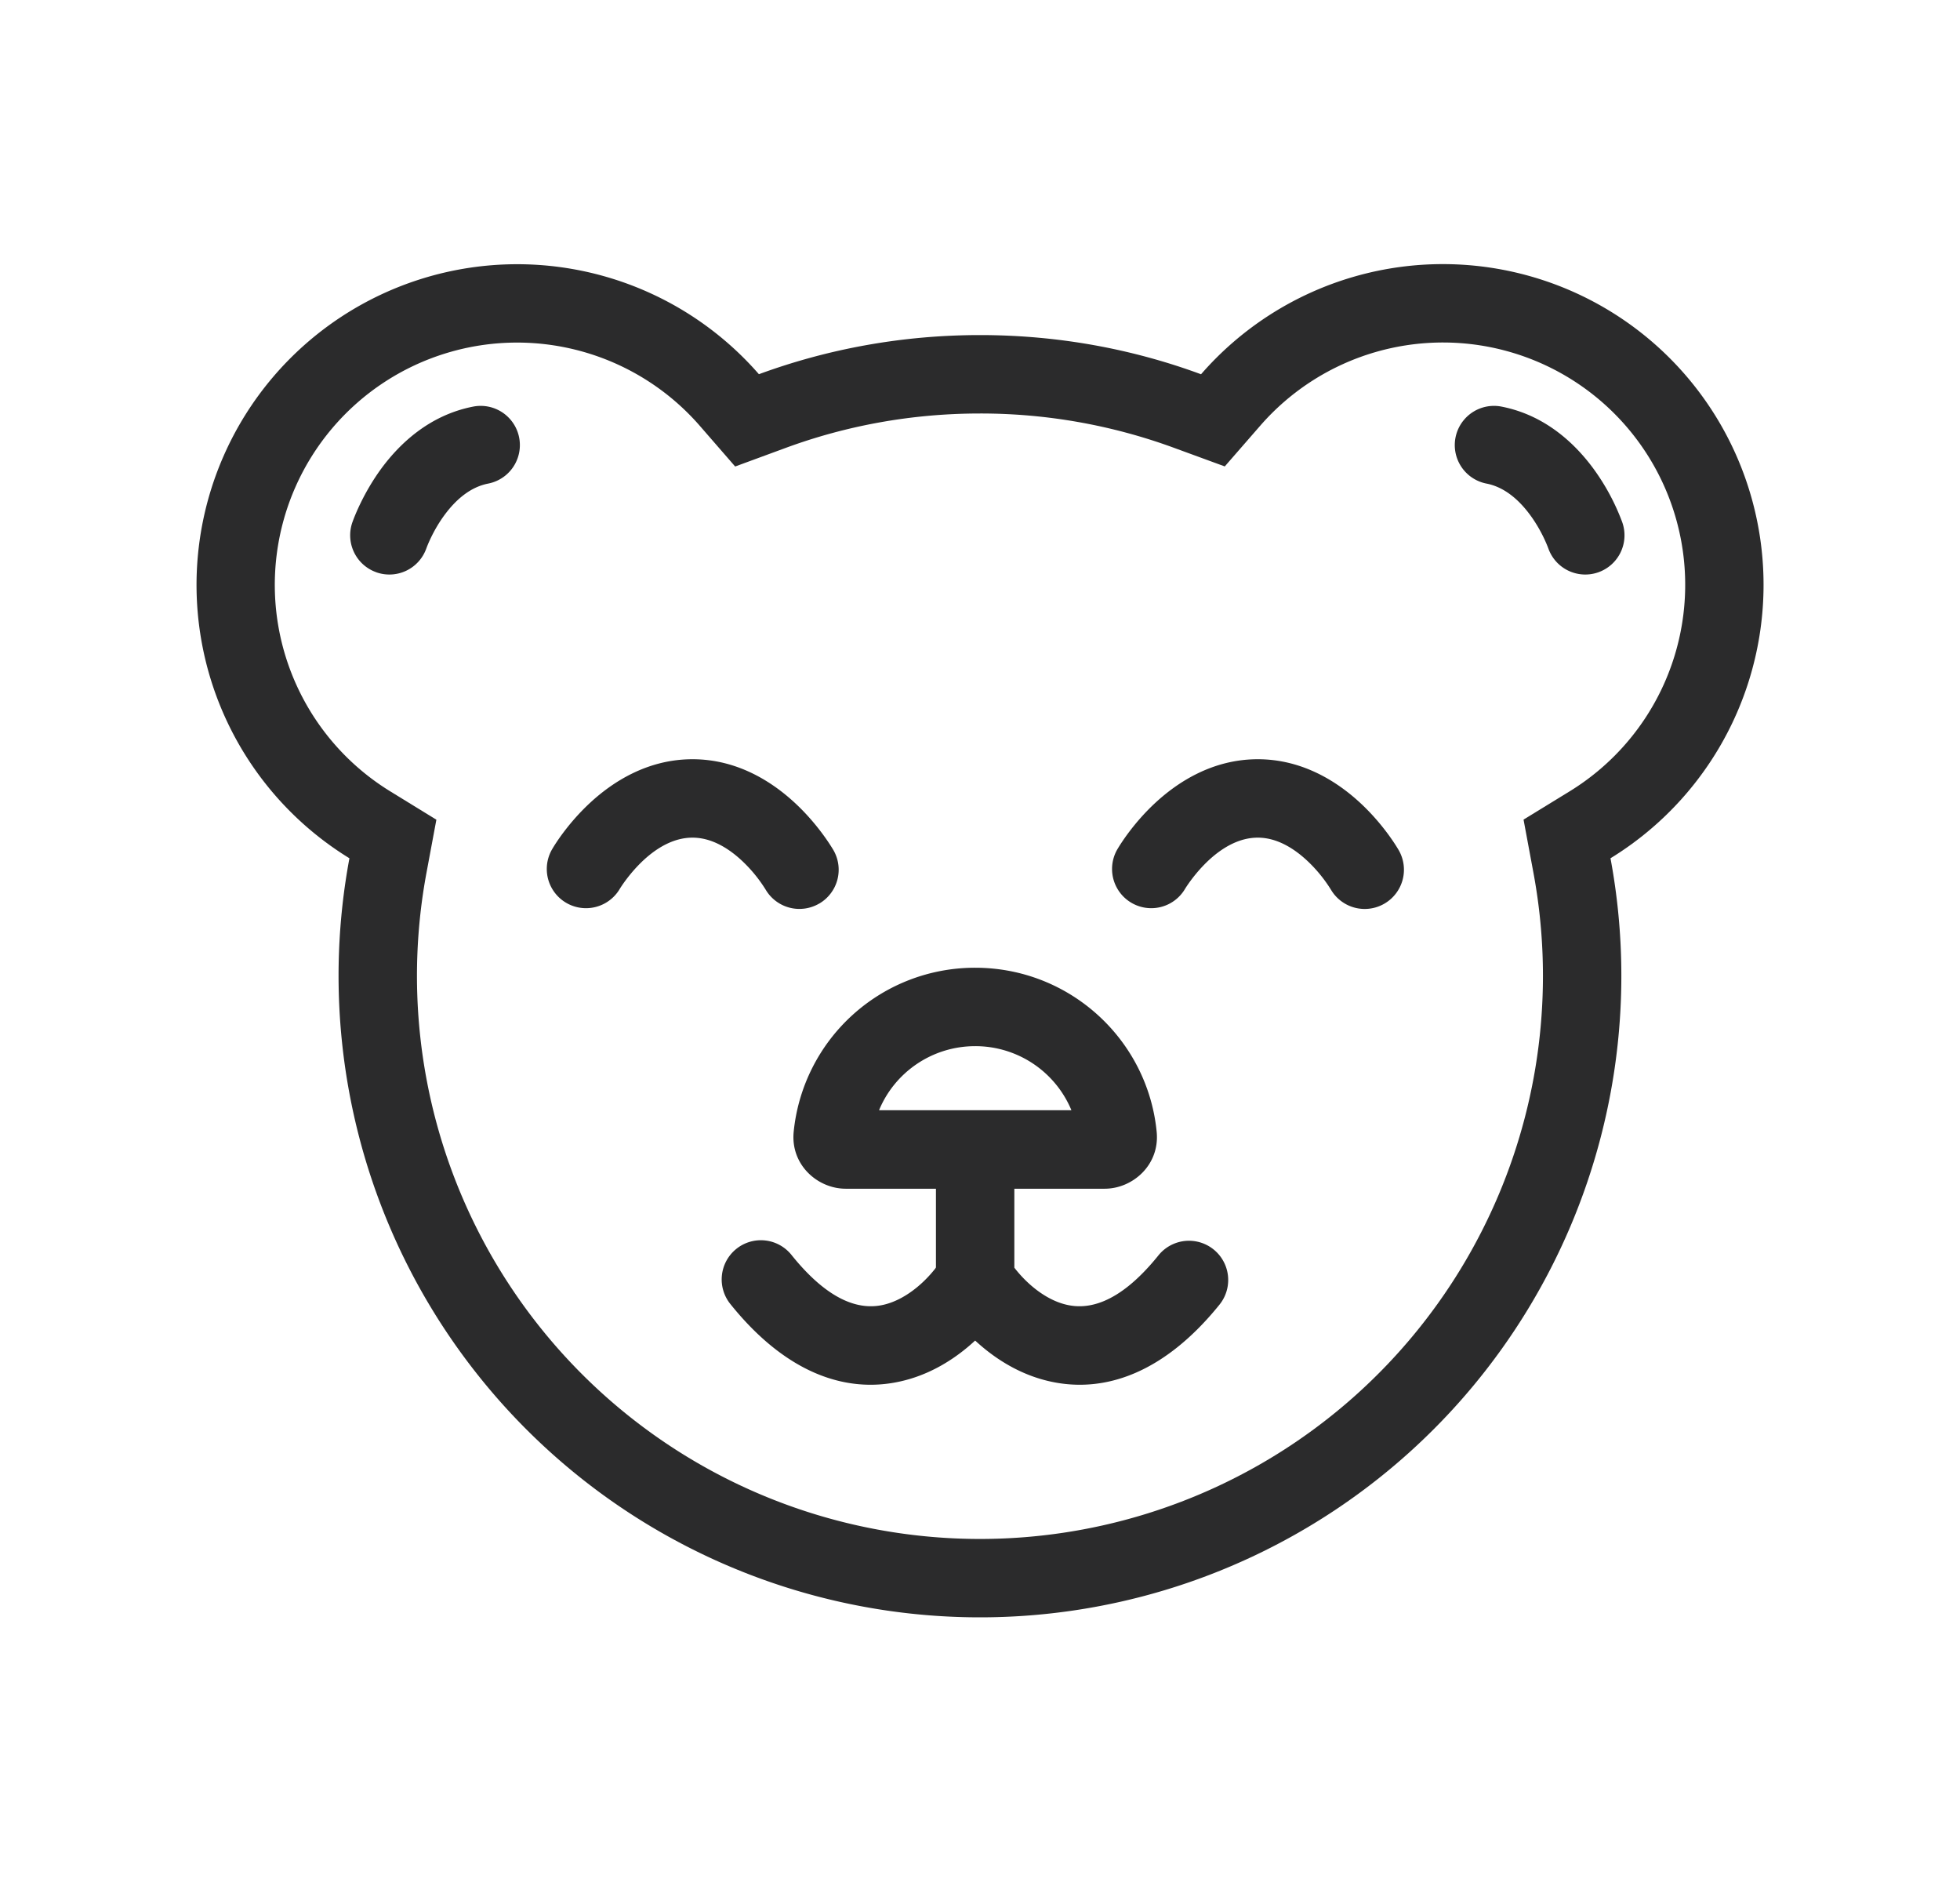<svg xmlns="http://www.w3.org/2000/svg" width="25" height="24" fill="none"><path fill="#2B2B2C" fill-rule="evenodd" d="m9.377 5.949-.452-.52a3.09 3.09 0 1 0-3.945 4.664l.586.36-.126.676a7.181 7.181 0 1 0 14.119 0l-.126-.677.587-.36a3.09 3.09 0 1 0-3.945-4.664l-.453.52-.647-.237a7.165 7.165 0 0 0-2.475-.438c-.872 0-1.706.155-2.476.438l-.647.238Zm5.943-1.177a4.09 4.09 0 1 1 5.222 6.173 8.181 8.181 0 1 1-16.085 0A4.09 4.09 0 1 1 9.68 4.772c.88-.323 1.83-.499 2.82-.499.992 0 1.942.176 2.82.5Z" clip-rule="evenodd"/><path fill="#2B2B2C" fill-rule="evenodd" d="M12.706 15.901a.5.5 0 0 1 .154.69c-.24.377-.711.873-1.366 1.023-.716.165-1.479-.117-2.172-.977a.5.5 0 1 1 .778-.628c.527.654.928.686 1.17.63.303-.07.585-.33.746-.584a.5.5 0 0 1 .69-.154Z" clip-rule="evenodd"/><path fill="#2B2B2C" fill-rule="evenodd" d="M12.438 14.23a.5.5 0 0 0-.5.5v1.739l.078.122c.24.377.712.873 1.366 1.023.717.165 1.479-.117 2.173-.977a.5.5 0 1 0-.779-.628c-.527.654-.928.686-1.17.63-.259-.059-.502-.258-.668-.473V14.73a.5.5 0 0 0-.5-.5Z" clip-rule="evenodd"/><path fill="#2B2B2C" fill-rule="evenodd" d="M10.123 14.438a2.323 2.323 0 0 1 2.316-2.097c1.207 0 2.202.918 2.315 2.097v.001c.038.419-.308.72-.664.72h-3.303c-.356 0-.702-.301-.664-.72v-.001Zm1.089-.28h2.454a1.327 1.327 0 0 0-1.227-.817c-.555 0-1.03.339-1.227.818ZM10.45 11.522a.5.5 0 0 1-.684-.177 1.833 1.833 0 0 0-.307-.373c-.187-.173-.4-.29-.626-.29-.225 0-.436.114-.622.285-.183.17-.295.35-.311.377a.5.5 0 0 1-.86-.51c.04-.07.21-.342.494-.603.281-.258.723-.549 1.299-.549.58 0 1.024.296 1.305.556.284.263.452.536.49.599a.5.5 0 0 1-.177.685ZM17.661 11.522a.5.5 0 0 1-.685-.177 1.832 1.832 0 0 0-.307-.373c-.187-.173-.4-.29-.626-.29-.225 0-.436.114-.622.285-.183.17-.295.35-.311.377a.5.5 0 0 1-.86-.51c.041-.07.21-.342.494-.603.281-.258.723-.549 1.299-.549.58 0 1.025.296 1.306.556.284.263.452.536.489.599a.5.5 0 0 1-.177.685ZM4.798 7.297a.5.5 0 0 1-.302-.64c.027-.075.142-.374.37-.685.227-.307.605-.677 1.17-.787a.5.5 0 1 1 .19.982c-.22.043-.405.196-.555.399-.148.2-.223.4-.234.43a.5.5 0 0 1-.64.301ZM20.39 7.297a.5.5 0 0 0 .301-.64 2.825 2.825 0 0 0-.37-.685c-.227-.307-.605-.677-1.17-.787a.5.5 0 0 0-.19.982c.22.043.405.196.555.399.148.2.223.4.234.43a.5.5 0 0 0 .64.301Z" clip-rule="evenodd"/></svg>